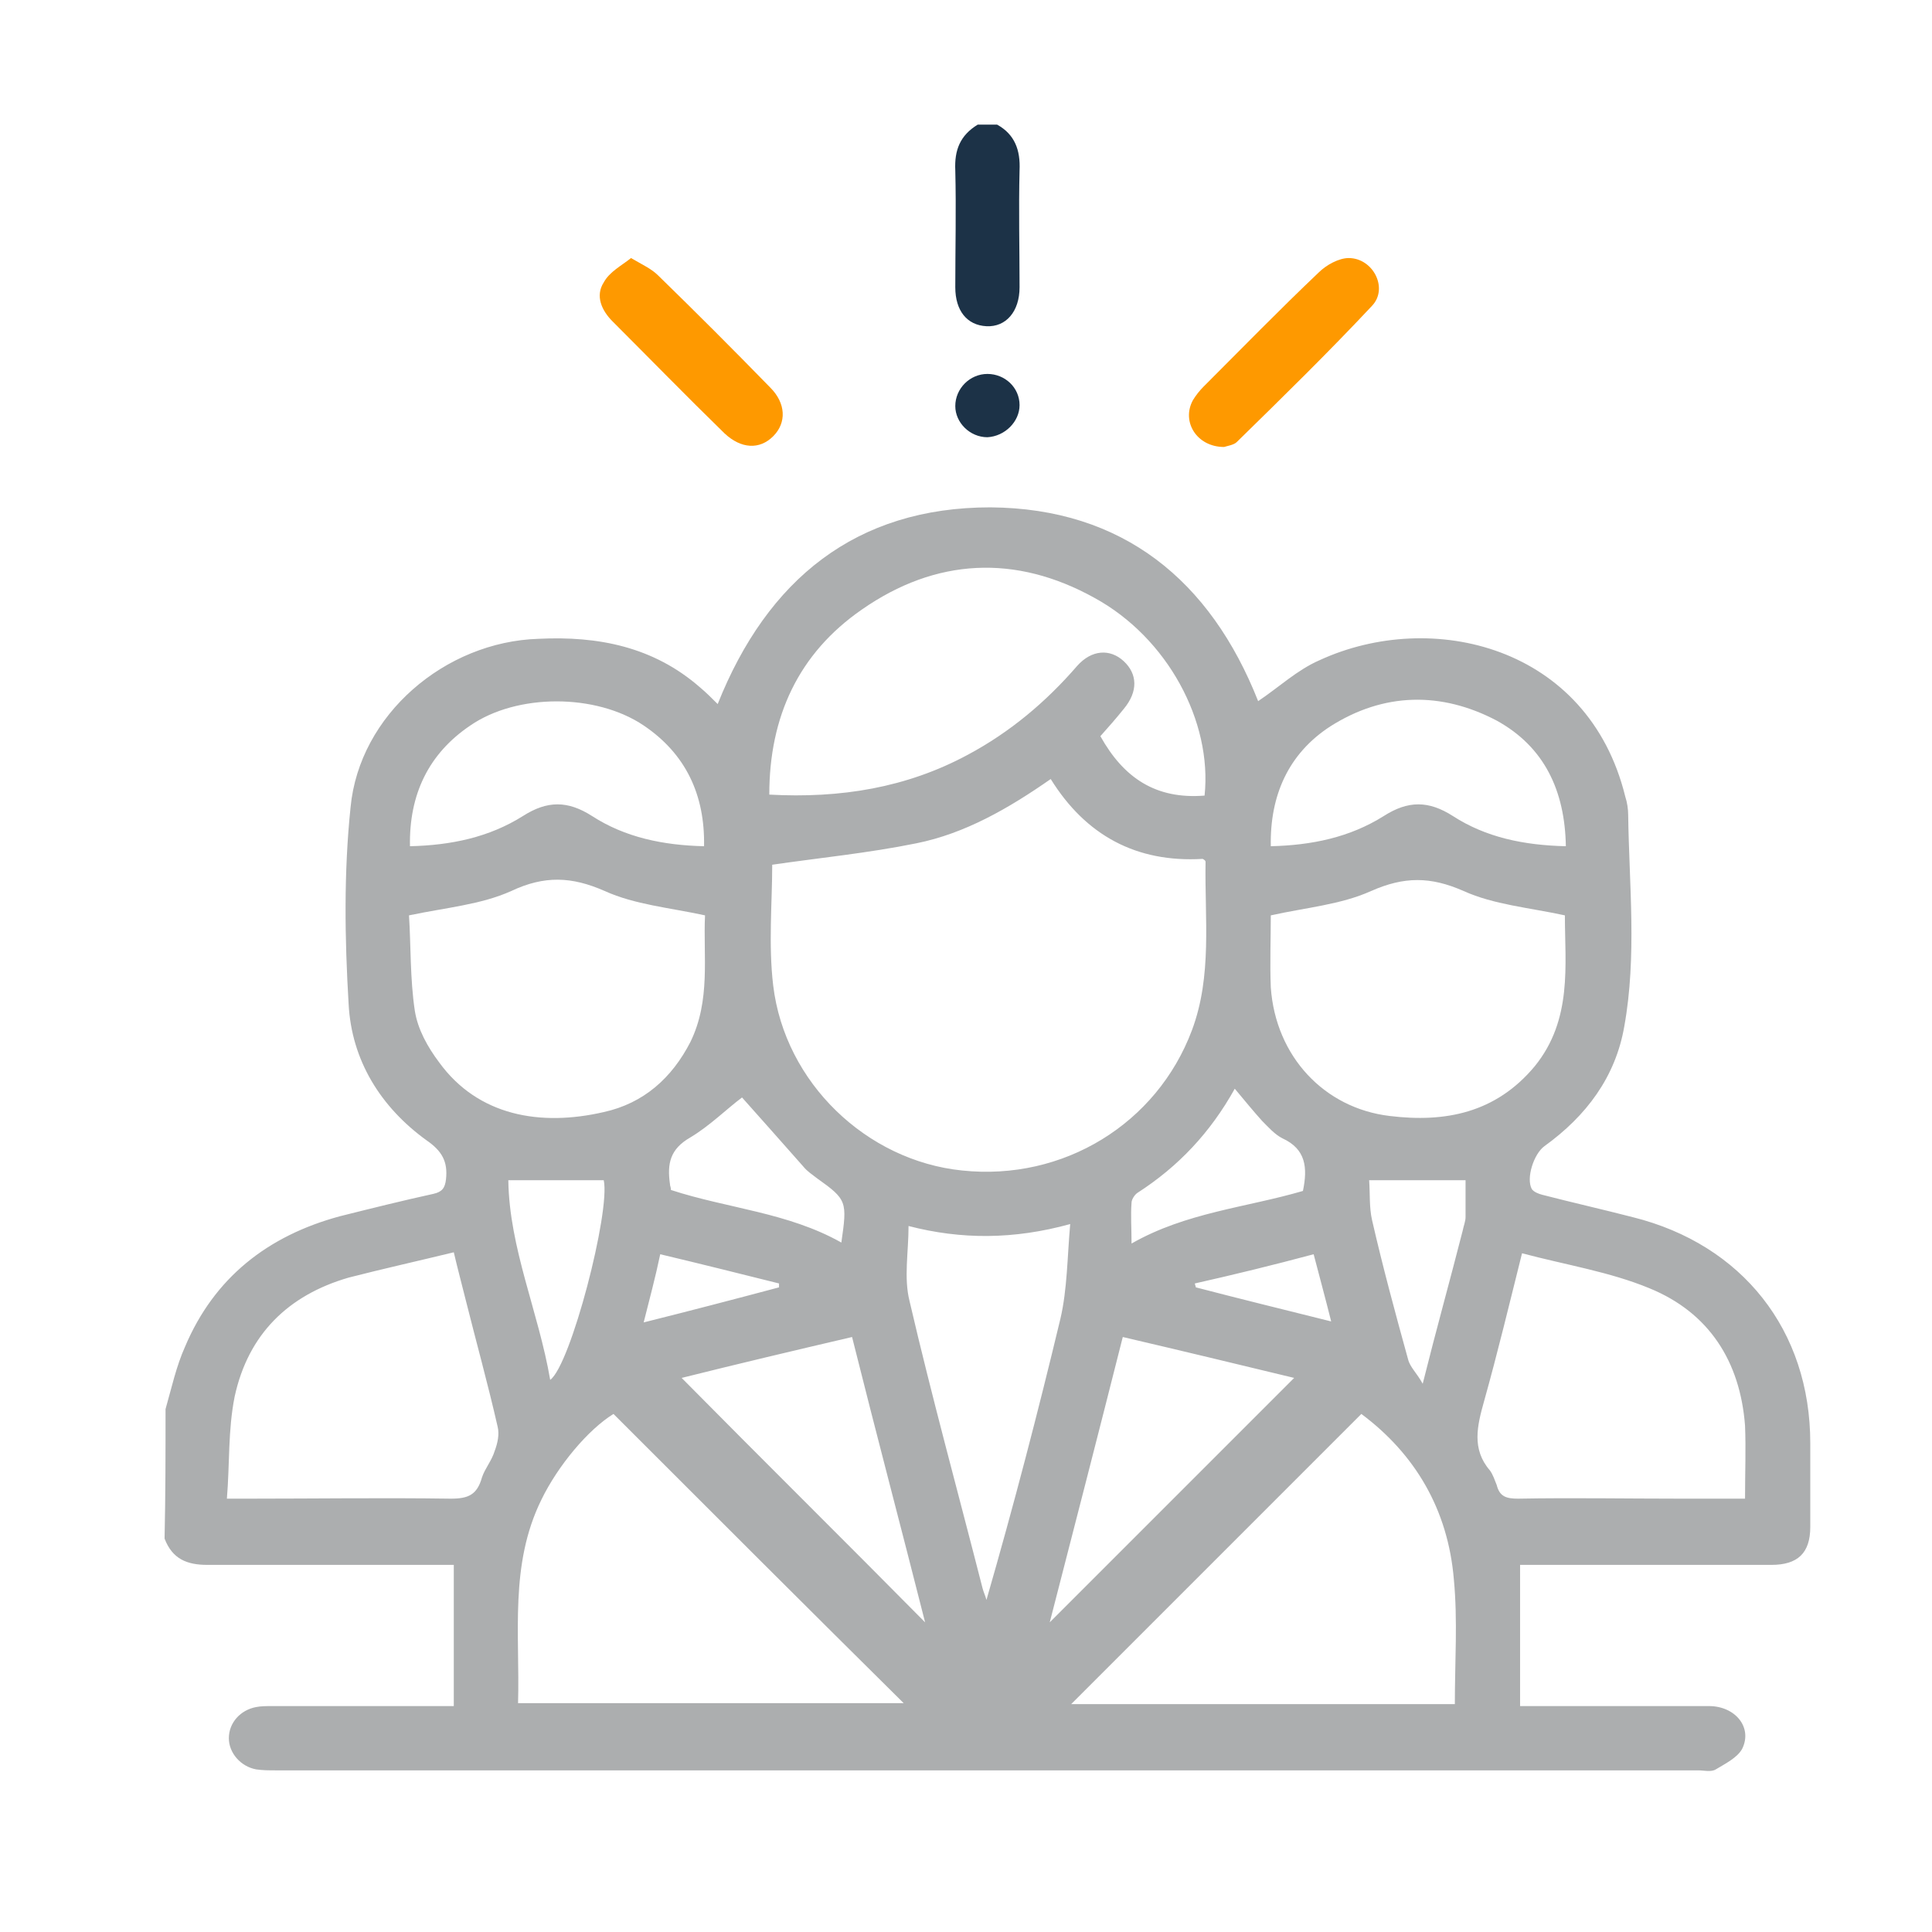 <?xml version="1.0" encoding="utf-8"?>
<!-- Generator: Adobe Illustrator 24.0.0, SVG Export Plug-In . SVG Version: 6.00 Build 0)  -->
<svg version="1.1" id="Capa_1" xmlns="http://www.w3.org/2000/svg" xmlns:xlink="http://www.w3.org/1999/xlink" x="0px" y="0px"
	 viewBox="0 0 198.4 198.4" style="enable-background:new 0 0 198.4 198.4;" xml:space="preserve">
<style type="text/css">
	.st0{fill:#ACAEAF;}
	.st1{fill:#1C3247;}
	.st2{fill:#FE9900;}
</style>
<g>
	<path class="st0" d="M17,144.7c0.6-2.1,1.1-4.4,2-6.4c3-7.1,8.5-11.4,15.9-13.4c3.2-0.8,6.4-1.6,9.6-2.3c0.9-0.2,1.2-0.6,1.3-1.5
		c0.2-1.8-0.4-2.9-2-4c-4.7-3.4-7.7-8.2-8-14c-0.4-6.7-0.5-13.5,0.2-20.2c0.9-9.5,9.7-17,19.3-17.3c6.1-0.3,11.8,0.8,16.6,5
		c0.6,0.5,1.2,1.1,1.8,1.7c5.1-12.8,14.2-20.2,28-20.2c13.6,0.1,22.6,7.5,27.5,19.9c2.1-1.4,4-3.2,6.3-4.2
		c11.5-5.3,27.6-1.5,31.4,14c0.2,0.6,0.3,1.3,0.3,1.9c0.1,7.2,0.9,14.5-0.4,21.7c-0.9,5.2-3.9,9.2-8.2,12.3
		c-1.1,0.8-1.9,3.3-1.3,4.4c0.2,0.3,0.7,0.5,1.1,0.6c3.1,0.8,6.2,1.5,9.3,2.3c11.2,2.8,18.2,11.6,18.2,23.2c0,2.9,0,5.7,0,8.6
		c0,2.7-1.3,3.9-4,3.9c-8,0-16,0-24.1,0c-0.6,0-1.2,0-1.7,0c0,4.9,0,9.6,0,14.5c0.7,0,1.3,0,1.9,0c5.8,0,11.7,0,17.5,0
		c2.7,0,4.5,2.2,3.4,4.4c-0.5,0.9-1.7,1.5-2.7,2.1c-0.5,0.3-1.2,0.1-1.8,0.1c-48.7,0-97.4,0-146.1,0c-0.7,0-1.3,0-2-0.1
		c-1.6-0.3-2.8-1.7-2.8-3.2c0-1.6,1.2-2.9,2.8-3.2c0.5-0.1,1.1-0.1,1.6-0.1c5.6,0,11.1,0,16.7,0c0.6,0,1.2,0,2,0c0-4.8,0-9.6,0-14.5
		c-0.4,0-1,0-1.6,0c-7.9,0-15.8,0-23.7,0c-2.1,0-3.6-0.6-4.4-2.7C17,153.5,17,149.1,17,144.7z M107.9,80c-4.3,3-8.8,5.6-13.8,6.6
		c-4.9,1-10,1.5-14.8,2.2c0,3.9-0.4,8.2,0.1,12.4c1.2,10,9.6,18,19.4,19c10.4,1.1,20-4.8,23.6-14.4c2.1-5.6,1.3-11.5,1.4-17.3
		c0-0.1-0.1-0.2-0.3-0.3C116.7,88.6,111.5,85.8,107.9,80z M63,145.2c-2.6,1.6-5.7,5.3-7.4,8.8c-3.3,6.7-2.2,13.8-2.4,20.9
		c13.4,0,26.6,0,39.6,0C82.9,165.1,73,155.2,63,145.2z M149.4,175c0-4.4,0.3-8.6-0.1-12.8c-0.6-7.2-4-12.9-9.5-17
		c-10,10-19.9,19.9-29.8,29.8C123,175,136.2,175,149.4,175z M123.7,81.7c0.8-7.6-3.8-16.2-11.3-20.3c-8.1-4.5-16.3-4.1-23.9,1.2
		c-6.5,4.5-9.5,11-9.5,19c7.3,0.4,14.1-0.7,20.4-4.1c4.3-2.3,8-5.4,11.2-9.1c1.5-1.7,3.4-1.8,4.8-0.5c1.4,1.3,1.5,3.1,0,4.9
		c-0.8,1-1.6,1.9-2.4,2.8C115.4,79.9,118.7,82.1,123.7,81.7z M72.4,94c-3.7-0.8-7.2-1.1-10.3-2.5c-3.4-1.5-6.2-1.6-9.6,0
		c-3.1,1.4-6.7,1.7-10.5,2.5c0.2,3,0.1,6.5,0.6,9.8c0.3,1.9,1.3,3.7,2.5,5.3c4,5.5,10.4,6.6,16.9,5.1c4.1-0.9,7-3.5,8.9-7.2
		C73,102.7,72.2,98.2,72.4,94z M130.5,94c0,2.3-0.1,4.9,0,7.4c0.5,7.1,5.5,12.4,12.2,13.2c5.7,0.7,10.9-0.3,14.9-5.1
		c3.9-4.8,3.1-10.4,3.1-15.5c-3.7-0.8-7.3-1.1-10.4-2.5c-3.4-1.5-6.1-1.5-9.5,0C137.7,92.9,134.1,93.2,130.5,94z M179.2,153.9
		c0-2.7,0.1-5.1,0-7.5c-0.5-6.6-3.7-11.6-9.8-14.1c-4.1-1.7-8.6-2.4-13.1-3.6c-1.3,5.2-2.5,10.2-3.9,15.2c-0.7,2.5-1.3,4.9,0.6,7.1
		c0.3,0.4,0.5,1,0.7,1.5c0.3,1.2,1,1.4,2.2,1.4c5.5-0.1,11.1,0,16.6,0C174.7,153.9,176.9,153.9,179.2,153.9z M23.3,153.9
		c1,0,1.6,0,2.2,0c6.9,0,13.8-0.1,20.8,0c1.8,0,2.7-0.4,3.2-2.2c0.3-0.9,1-1.7,1.3-2.7c0.3-0.8,0.5-1.7,0.3-2.5
		c-1-4.4-2.2-8.7-3.3-13.1c-0.4-1.6-0.8-3.1-1.2-4.8c-3.7,0.9-7.3,1.7-10.8,2.6c-6.2,1.8-10.3,5.8-11.7,12.2
		C23.4,146.9,23.6,150.3,23.3,153.9z M93.3,125.9c0,2.7-0.5,5.3,0.1,7.7c2.3,9.9,5,19.7,7.5,29.5c0.1,0.4,0.3,0.8,0.4,1.2
		c2.8-9.7,5.3-19.3,7.6-28.9c0.7-3,0.7-6.3,1-9.7C104.1,127.3,98.7,127.3,93.3,125.9z M72.3,86.9c0.1-5.3-1.9-9.5-6.2-12.4
		c-4.9-3.3-13-3.3-17.8,0c-4.3,2.9-6.3,7.1-6.2,12.4c4.2-0.1,8.1-0.9,11.6-3.1c2.5-1.6,4.6-1.6,7.1,0C64.2,86,68.1,86.8,72.3,86.9z
		 M160.8,86.9c-0.1-5.7-2.2-10.2-7.1-12.9c-5.7-3-11.6-2.9-17.1,0.6c-4.3,2.8-6.2,7.1-6.1,12.3c4.2-0.1,8.1-0.9,11.6-3.1
		c2.5-1.6,4.6-1.6,7.1,0C152.6,86,156.5,86.8,160.8,86.9z M70,141.5c8.4,8.5,16.8,16.8,25,25.1c-2.4-9.5-5-19.3-7.5-29.3
		C81.5,138.7,75.6,140.1,70,141.5z M107.8,166.6c8.4-8.4,16.7-16.7,25.1-25.1c-5.8-1.4-11.6-2.8-17.6-4.2
		C112.8,147.2,110.3,156.9,107.8,166.6z M86.4,127.6c0.6-4.2,0.6-4.4-2.5-6.6c-0.5-0.4-1-0.7-1.4-1.2c-2.3-2.6-4.6-5.2-6.3-7.1
		c-1.6,1.2-3.3,2.9-5.3,4.1c-2.1,1.2-2.4,2.7-2.1,4.8c0,0.2,0.1,0.3,0.1,0.6C74.7,124.1,80.9,124.5,86.4,127.6z M133.8,122.3
		c0.5-2.4,0.3-4.3-2.1-5.4c-0.8-0.4-1.5-1.2-2.1-1.8c-0.9-1-1.8-2.1-2.8-3.3c-2.5,4.5-5.8,8-10,10.7c-0.3,0.2-0.6,0.7-0.6,1
		c-0.1,1.3,0,2.6,0,4.2C121.8,124.5,128,124,133.8,122.3z M140.6,121.2c0.1,1.4,0,2.8,0.3,4.1c1.1,4.8,2.4,9.6,3.7,14.3
		c0.2,0.8,0.9,1.4,1.5,2.5c1.4-5.6,2.8-10.6,4.1-15.7c0.1-0.5,0.3-1,0.3-1.4c0-1.3,0-2.6,0-3.8C147.2,121.2,144,121.2,140.6,121.2z
		 M56.5,141.7c2.1-1.5,6.2-17.3,5.5-20.5c-3.2,0-6.4,0-9.8,0C52.3,128.2,55.3,134.7,56.5,141.7z M122.7,131.8c0,0.1,0.1,0.3,0.1,0.4
		c4.6,1.2,9.1,2.3,13.9,3.5c-0.6-2.4-1.2-4.6-1.8-6.9C130.8,129.9,126.7,130.9,122.7,131.8z M66.1,135.8c4.8-1.2,9.4-2.4,13.9-3.6
		c0-0.1,0-0.2,0-0.4c-4-1-8-2-12.2-3C67.3,131.2,66.7,133.4,66.1,135.8z"/>
	<path class="st1" d="M102.4,12.8c1.8,1,2.4,2.6,2.3,4.7c-0.1,4,0,8,0,12c0,2.5-1.4,4.1-3.4,4c-2-0.1-3.2-1.6-3.2-4c0-4,0.1-8,0-12
		c-0.1-2.1,0.5-3.6,2.3-4.7C101.1,12.8,101.7,12.8,102.4,12.8z"/>
	<path class="st2" d="M125.7,45.9c-2.8,0-4.4-2.6-3.2-4.8c0.3-0.5,0.7-1,1.1-1.4c3.9-3.9,7.8-7.9,11.8-11.7c0.8-0.8,2.1-1.5,3.1-1.5
		c2.5,0,4.1,3.1,2.4,4.9c-4.5,4.8-9.2,9.4-13.9,14C126.7,45.7,126,45.8,125.7,45.9z"/>
	<path class="st2" d="M64.8,26.5c1.2,0.7,2.1,1.1,2.8,1.8c3.9,3.8,7.7,7.6,11.5,11.5c1.6,1.6,1.7,3.6,0.3,5c-1.4,1.4-3.3,1.3-5-0.3
		c-3.9-3.8-7.7-7.7-11.5-11.5c-1.1-1.1-1.8-2.6-0.9-4C62.6,27.9,63.8,27.3,64.8,26.5z"/>
	<path class="st1" d="M101.4,38.4c1.8,0,3.3,1.4,3.3,3.2c0,1.7-1.5,3.2-3.3,3.3c-1.8,0-3.3-1.5-3.3-3.2
		C98.1,39.9,99.6,38.4,101.4,38.4z"/>
</g>
</svg>
